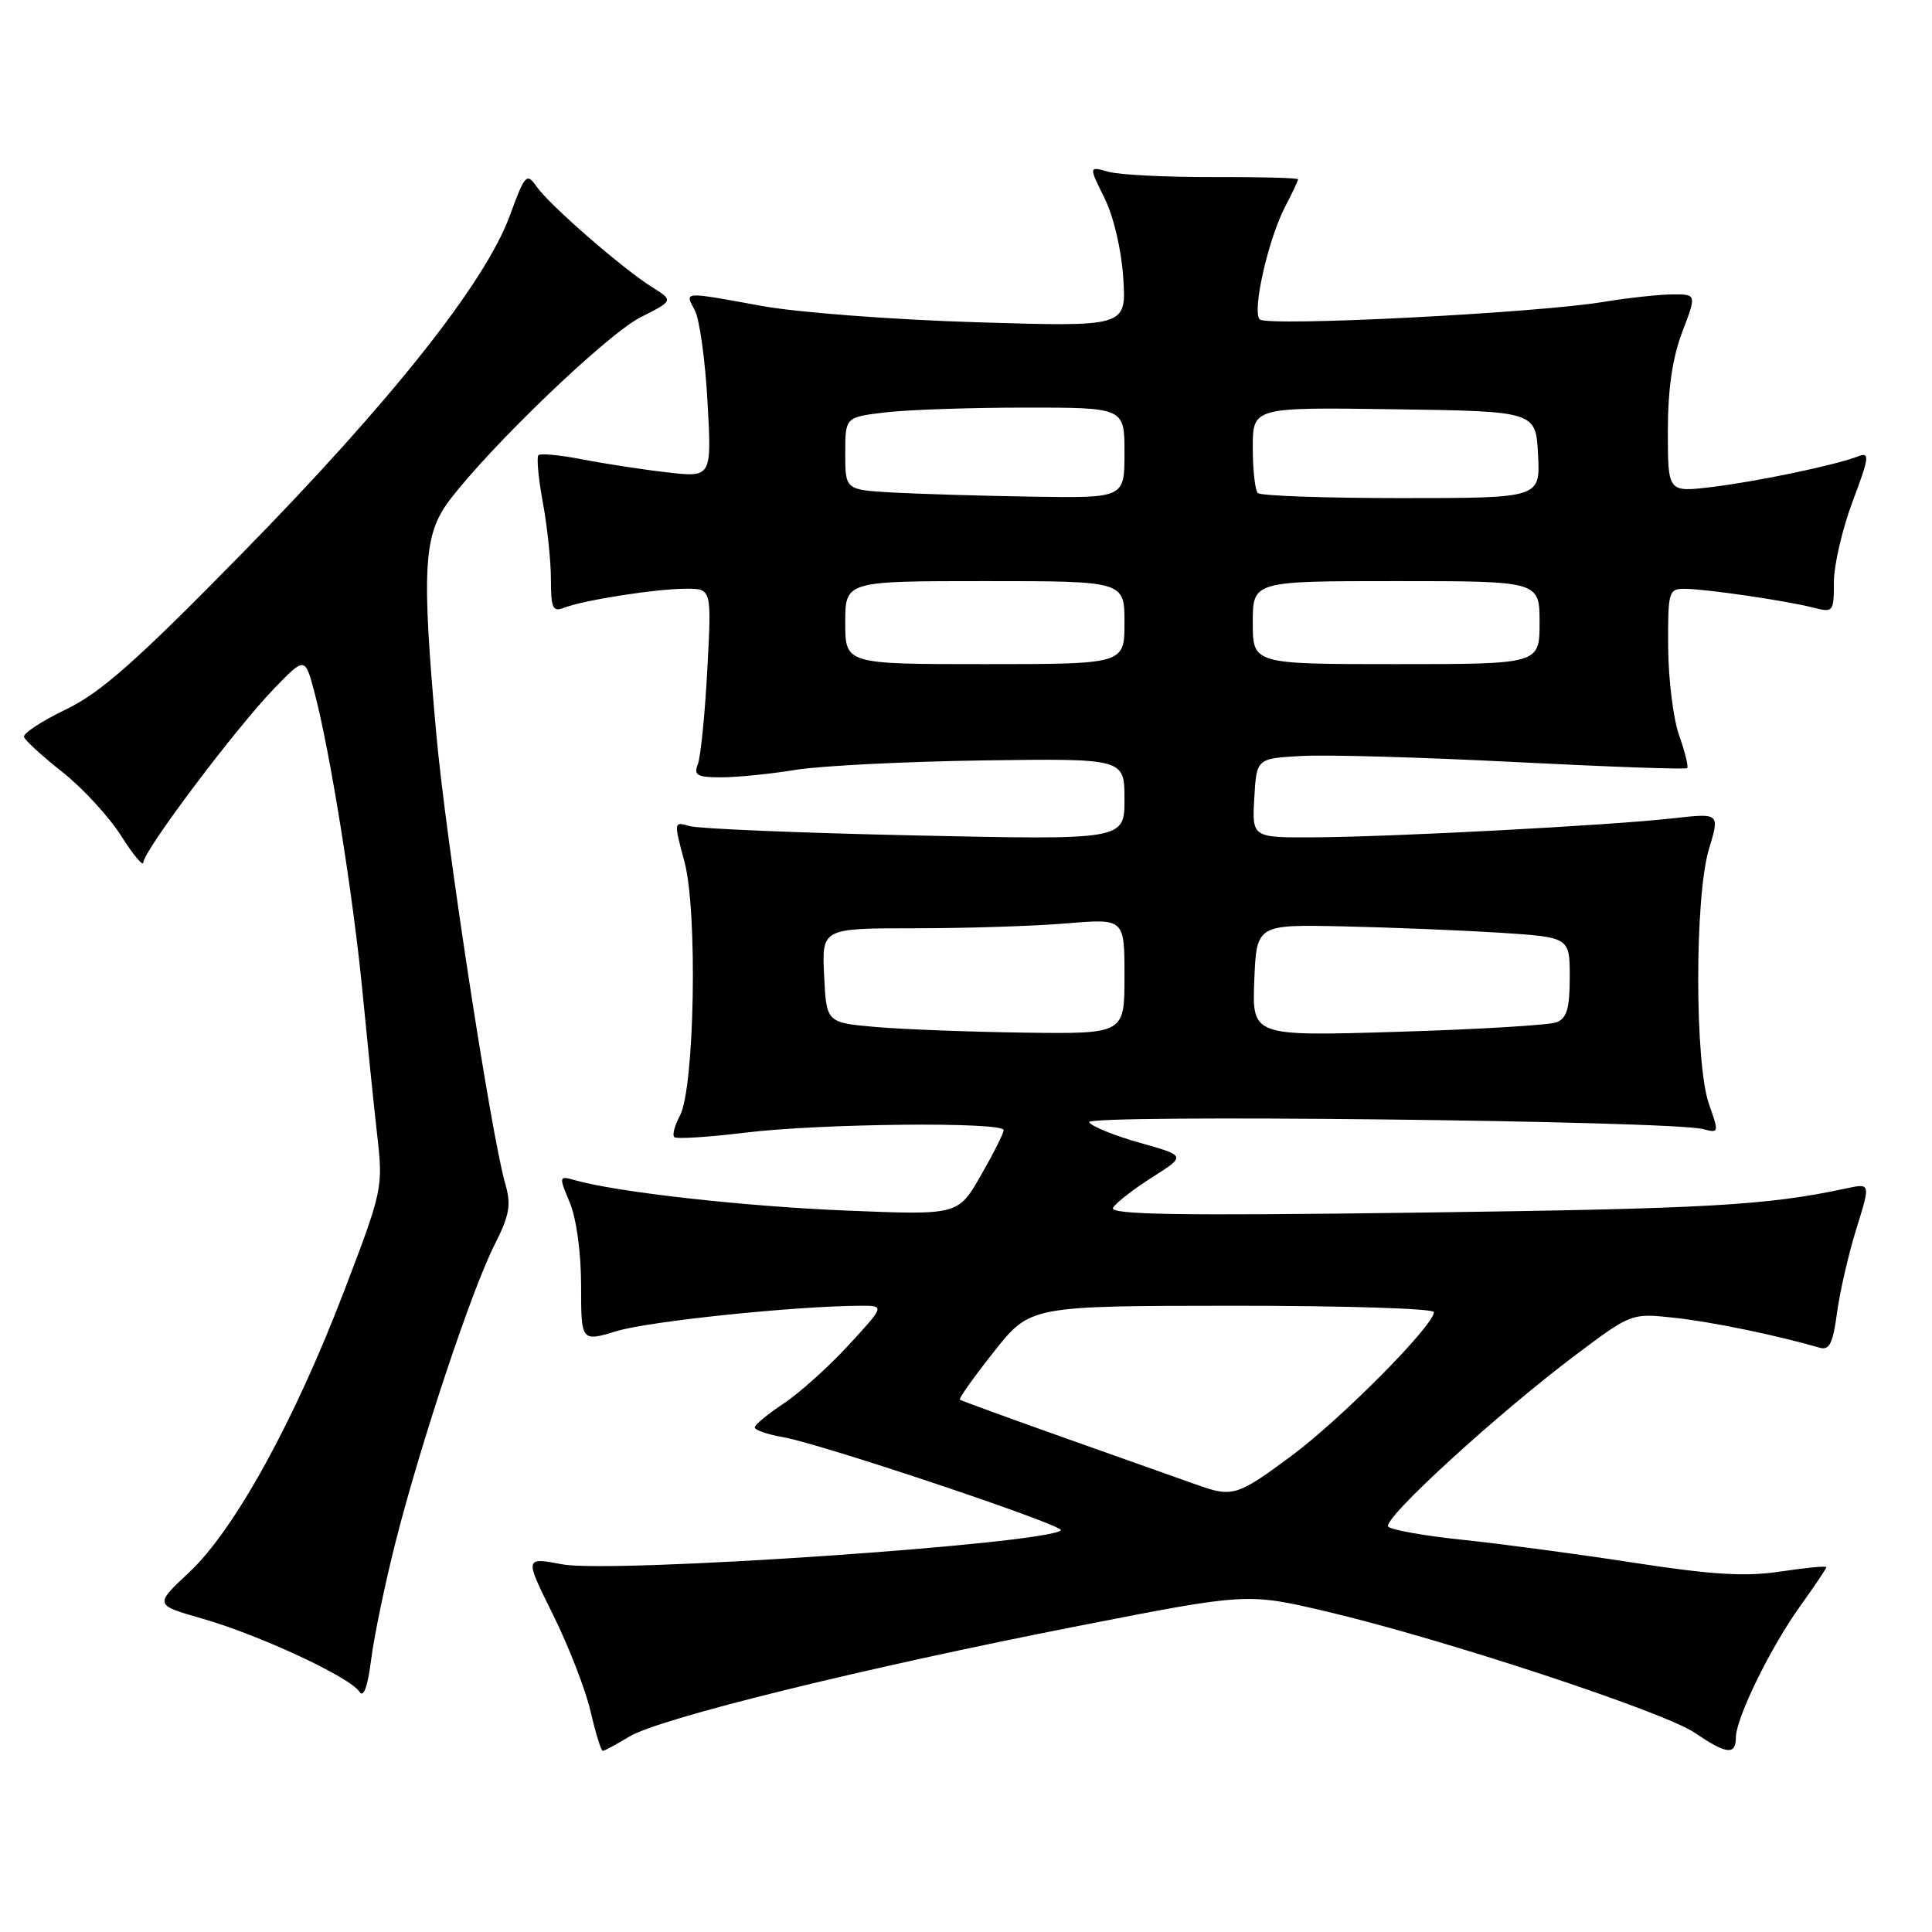 <?xml version="1.0" encoding="UTF-8" standalone="no"?>
<!DOCTYPE svg PUBLIC "-//W3C//DTD SVG 1.1//EN" "http://www.w3.org/Graphics/SVG/1.1/DTD/svg11.dtd" >
<svg xmlns="http://www.w3.org/2000/svg" xmlns:xlink="http://www.w3.org/1999/xlink" version="1.1" viewBox="0 0 256 256">
 <g >
 <path fill="currentColor"
d=" M 83.38 230.11 C 87.37 227.69 114.23 221.07 142.88 215.45 C 165.27 211.06 165.27 211.06 175.88 213.56 C 191.20 217.17 220.43 226.80 224.56 229.60 C 228.76 232.46 230.00 232.60 230.01 230.25 C 230.02 227.65 234.60 218.30 238.54 212.81 C 240.44 210.16 242.00 207.84 242.00 207.66 C 242.00 207.47 239.29 207.73 235.97 208.23 C 231.28 208.94 226.95 208.68 216.42 207.06 C 208.98 205.91 198.79 204.55 193.79 204.03 C 188.78 203.51 184.36 202.73 183.95 202.29 C 183.07 201.36 198.35 187.37 208.83 179.50 C 216.15 174.01 216.18 174.00 221.83 174.61 C 226.69 175.12 235.50 176.94 241.12 178.58 C 242.40 178.95 242.87 178.01 243.41 173.99 C 243.78 171.20 244.93 166.19 245.97 162.85 C 247.86 156.78 247.86 156.78 244.68 157.46 C 234.16 159.72 226.47 160.16 188.62 160.67 C 155.96 161.11 146.91 160.96 147.49 160.02 C 147.90 159.35 150.25 157.53 152.70 155.98 C 157.16 153.15 157.16 153.15 151.05 151.43 C 147.69 150.49 144.66 149.26 144.31 148.70 C 143.64 147.62 221.46 148.49 225.66 149.61 C 227.77 150.17 227.79 150.09 226.46 146.34 C 224.55 141.00 224.54 118.84 226.44 112.52 C 227.89 107.73 227.89 107.73 221.69 108.43 C 213.49 109.36 184.63 110.89 174.20 110.95 C 165.90 111.00 165.90 111.00 166.20 105.75 C 166.50 100.50 166.50 100.50 172.50 100.17 C 175.80 99.98 188.56 100.35 200.85 100.98 C 213.15 101.61 223.36 101.97 223.56 101.78 C 223.75 101.58 223.27 99.64 222.50 97.46 C 221.72 95.28 221.07 90.01 221.04 85.75 C 221.00 78.36 221.10 78.00 223.25 78.02 C 226.12 78.05 236.66 79.59 240.25 80.51 C 242.92 81.20 243.00 81.09 243.00 77.13 C 243.00 74.88 244.12 70.06 245.49 66.42 C 247.69 60.58 247.78 59.87 246.24 60.46 C 243.20 61.64 232.71 63.83 226.75 64.54 C 221.00 65.23 221.00 65.23 221.00 57.13 C 221.00 51.58 221.60 47.44 222.90 44.01 C 224.81 39.00 224.81 39.00 221.65 39.01 C 219.92 39.01 215.80 39.46 212.50 40.00 C 203.53 41.49 167.90 43.30 166.92 42.32 C 165.87 41.27 168.05 31.64 170.33 27.30 C 171.25 25.54 172.00 23.95 172.00 23.76 C 172.00 23.57 166.94 23.44 160.75 23.46 C 154.56 23.48 148.32 23.17 146.88 22.76 C 144.26 22.03 144.26 22.03 146.35 26.24 C 147.57 28.70 148.60 33.13 148.84 36.88 C 149.25 43.31 149.25 43.31 129.38 42.70 C 118.44 42.37 105.67 41.40 101.00 40.55 C 90.36 38.61 90.71 38.59 92.07 41.12 C 92.69 42.29 93.45 47.75 93.75 53.26 C 94.31 63.27 94.31 63.27 88.40 62.59 C 85.16 62.22 80.10 61.44 77.17 60.87 C 74.24 60.30 71.62 60.05 71.35 60.31 C 71.08 60.58 71.34 63.41 71.93 66.59 C 72.52 69.77 73.00 74.36 73.00 76.79 C 73.00 80.60 73.24 81.12 74.75 80.53 C 77.32 79.52 86.97 78.01 90.90 78.01 C 94.30 78.00 94.30 78.00 93.72 88.75 C 93.41 94.66 92.84 100.29 92.47 101.25 C 91.89 102.73 92.37 103.00 95.56 103.00 C 97.64 103.00 102.07 102.56 105.42 102.01 C 108.76 101.47 119.94 100.91 130.25 100.76 C 149.00 100.50 149.00 100.50 149.00 105.90 C 149.00 111.30 149.00 111.30 121.25 110.70 C 105.99 110.37 92.54 109.81 91.37 109.46 C 89.27 108.84 89.27 108.89 90.69 114.17 C 92.46 120.71 92.04 144.21 90.09 147.84 C 89.40 149.12 89.06 150.40 89.34 150.67 C 89.61 150.95 93.81 150.68 98.67 150.09 C 108.71 148.86 133.00 148.62 132.99 149.75 C 132.99 150.16 131.63 152.86 129.97 155.75 C 126.96 161.01 126.96 161.01 112.23 160.41 C 98.76 159.87 81.84 157.98 76.25 156.40 C 74.04 155.78 74.03 155.82 75.50 159.35 C 76.38 161.44 77.00 166.03 77.00 170.37 C 77.00 177.80 77.00 177.80 81.75 176.37 C 86.02 175.07 105.18 173.08 113.89 173.02 C 117.27 173.00 117.27 173.00 112.43 178.25 C 109.77 181.14 105.89 184.62 103.80 186.00 C 101.72 187.38 100.01 188.79 100.01 189.14 C 100.00 189.49 101.69 190.07 103.75 190.43 C 108.78 191.30 141.18 202.16 140.57 202.77 C 138.75 204.58 81.08 208.52 74.50 207.28 C 69.50 206.34 69.50 206.34 73.26 213.92 C 75.33 218.09 77.58 223.86 78.25 226.75 C 78.92 229.64 79.65 232.00 79.87 232.00 C 80.09 232.00 81.67 231.15 83.38 230.11 Z  M 52.40 204.38 C 55.72 191.28 62.49 170.94 65.51 164.99 C 67.52 161.01 67.76 159.66 66.95 156.86 C 65.08 150.41 59.05 111.08 57.82 97.34 C 55.85 75.38 56.10 70.88 59.54 66.32 C 65.00 59.10 80.50 44.24 84.88 42.04 C 89.25 39.83 89.25 39.83 86.38 38.03 C 82.48 35.59 72.83 27.19 71.10 24.72 C 69.78 22.85 69.56 23.09 67.54 28.61 C 64.28 37.48 51.78 53.25 32.03 73.37 C 18.03 87.65 13.33 91.80 8.70 94.02 C 5.52 95.55 3.03 97.19 3.18 97.65 C 3.33 98.12 5.63 100.22 8.30 102.33 C 10.97 104.44 14.46 108.24 16.07 110.78 C 17.68 113.32 19.00 114.89 19.00 114.27 C 19.00 112.77 31.19 96.55 36.31 91.25 C 40.41 87.01 40.41 87.01 41.67 91.75 C 43.73 99.52 46.80 118.67 48.04 131.50 C 48.68 138.10 49.55 146.65 49.99 150.50 C 50.77 157.36 50.68 157.78 45.60 171.06 C 39.03 188.27 31.06 202.74 25.06 208.35 C 20.45 212.66 20.45 212.66 26.82 214.48 C 34.35 216.63 46.41 222.25 47.61 224.15 C 48.17 225.04 48.71 223.57 49.18 219.89 C 49.57 216.81 51.02 209.83 52.40 204.38 Z  M 158.50 196.71 C 156.85 196.12 149.20 193.41 141.50 190.68 C 133.80 187.95 127.36 185.60 127.19 185.46 C 127.01 185.32 129.04 182.47 131.69 179.12 C 136.50 173.04 136.50 173.04 163.25 173.02 C 177.96 173.01 190.00 173.38 190.00 173.86 C 190.00 175.63 177.73 188.01 171.12 192.91 C 163.91 198.26 163.31 198.44 158.50 196.71 Z  M 116.00 136.08 C 109.50 135.50 109.50 135.50 109.20 129.25 C 108.90 123.00 108.90 123.00 121.30 123.00 C 128.12 123.00 137.14 122.71 141.35 122.35 C 149.00 121.71 149.00 121.71 149.00 129.35 C 149.00 137.00 149.00 137.00 135.75 136.83 C 128.46 136.73 119.58 136.39 116.00 136.08 Z  M 166.20 129.91 C 166.50 122.50 166.50 122.50 178.00 122.75 C 184.32 122.89 193.66 123.27 198.75 123.59 C 208.00 124.19 208.00 124.19 208.00 129.49 C 208.00 133.61 207.61 134.94 206.25 135.46 C 205.29 135.83 195.82 136.40 185.20 136.72 C 165.91 137.31 165.91 137.31 166.20 129.91 Z  M 112.00 82.50 C 112.00 77.00 112.00 77.00 130.50 77.00 C 149.00 77.00 149.00 77.00 149.00 82.50 C 149.00 88.00 149.00 88.00 130.50 88.00 C 112.00 88.00 112.00 88.00 112.00 82.50 Z  M 166.00 82.50 C 166.00 77.00 166.00 77.00 185.00 77.00 C 204.00 77.00 204.00 77.00 204.00 82.50 C 204.00 88.00 204.00 88.00 185.00 88.00 C 166.00 88.00 166.00 88.00 166.00 82.50 Z  M 118.25 65.26 C 112.00 64.90 112.00 64.90 112.00 60.09 C 112.00 55.28 112.00 55.28 117.25 54.65 C 120.14 54.30 128.46 54.01 135.75 54.01 C 149.00 54.00 149.00 54.00 149.00 60.00 C 149.00 66.00 149.00 66.00 136.75 65.81 C 130.01 65.70 121.69 65.45 118.25 65.26 Z  M 166.67 65.33 C 166.30 64.97 166.00 62.26 166.00 59.31 C 166.00 53.96 166.00 53.96 184.75 54.23 C 203.50 54.50 203.50 54.50 203.80 60.25 C 204.10 66.00 204.10 66.00 185.72 66.00 C 175.61 66.00 167.03 65.70 166.67 65.33 Z "/>
</g>
</svg>